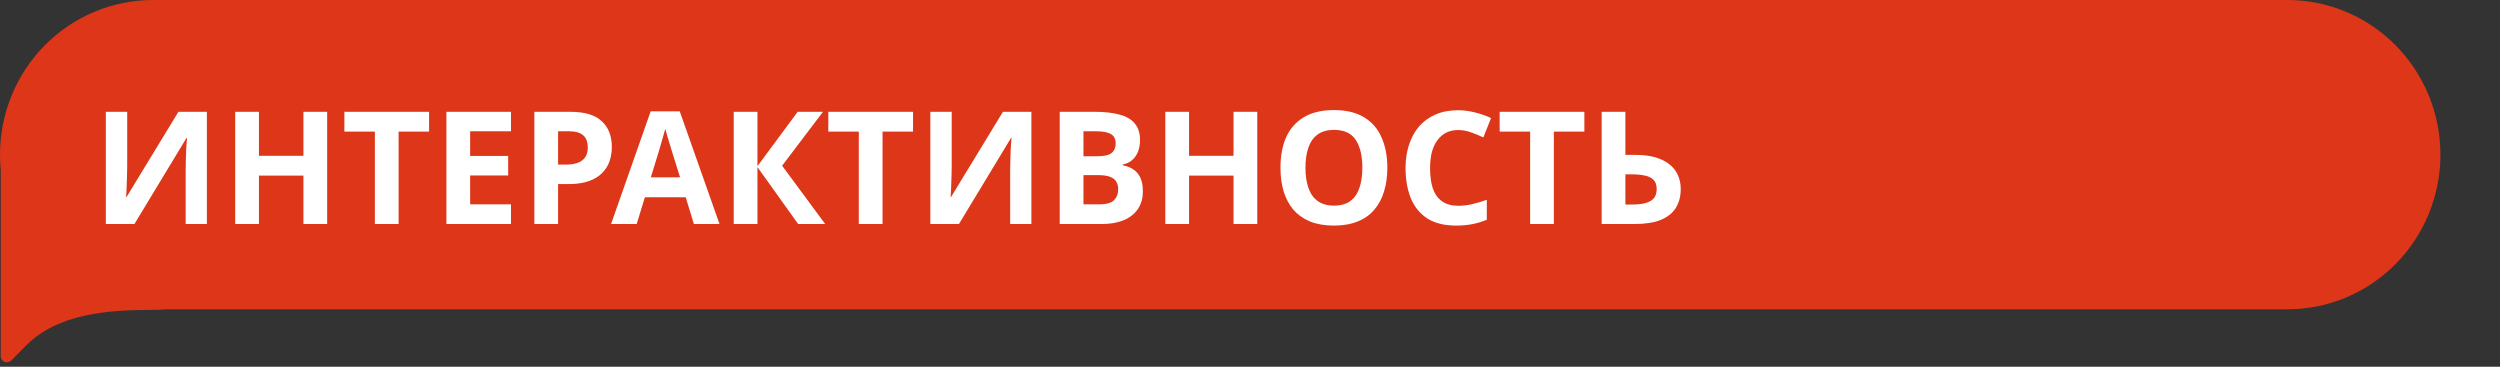 <svg width="484" height="71" viewBox="0 0 484 71" fill="none" xmlns="http://www.w3.org/2000/svg">
<rect x="0" y="0" width="484" height="71" fill="#333333" stroke="none"/>
<path d="M472.47 29.945C472.466 37.884 469.344 45.497 463.789 51.111C458.234 56.724 450.701 59.88 442.845 59.884H32.189C31.379 59.962 30.566 59.997 29.752 59.99C20.951 59.99 11.217 60.65 4.987 66.96L2.177 69.799C2.012 69.966 1.802 70.079 1.573 70.126C1.341 70.176 1.1 70.154 0.88 70.063C0.661 69.972 0.474 69.815 0.344 69.615C0.219 69.415 0.151 69.184 0.147 68.947V32.934C0.056 31.954 3.33332e-06 30.953 3.33332e-06 29.945C-0.002 26.012 0.763 22.117 2.252 18.484C3.74 14.85 5.923 11.548 8.675 8.767C11.427 5.986 14.694 3.78 18.29 2.276C21.887 0.771 25.741 -0.002 29.633 3.36813e-06H442.845C446.735 0.001 450.587 0.776 454.181 2.282C457.775 3.787 461.041 5.993 463.791 8.774C466.541 11.554 468.723 14.855 470.211 18.488C471.699 22.121 472.464 26.014 472.463 29.945H472.47Z" fill="#DD3618"/>
<path d="M20.488 21.643H24.626V32.141C24.626 32.648 24.616 33.216 24.595 33.845C24.575 34.474 24.555 35.092 24.535 35.701C24.514 36.289 24.494 36.806 24.474 37.253C24.453 37.679 24.433 37.973 24.413 38.135H24.504L34.545 21.643H40.053V43.369H35.945V32.932C35.945 32.384 35.955 31.786 35.975 31.137C35.996 30.467 36.016 29.828 36.036 29.22C36.077 28.611 36.107 28.084 36.127 27.638C36.168 27.171 36.198 26.867 36.219 26.725H36.097L26.026 43.369H20.488V21.643ZM63.337 43.369H58.742V33.997H50.131V43.369H45.537V21.643H50.131V30.163H58.742V21.643H63.337V43.369ZM77.171 43.369H72.576V25.477H66.673V21.643H83.074V25.477H77.171V43.369ZM98.929 43.369H86.424V21.643H98.929V25.416H91.018V30.194H98.382V33.967H91.018V39.565H98.929V43.369ZM110.387 21.643C113.187 21.643 115.225 22.252 116.503 23.469C117.802 24.666 118.451 26.319 118.451 28.429C118.451 29.382 118.309 30.295 118.025 31.167C117.741 32.019 117.264 32.79 116.595 33.48C115.946 34.149 115.083 34.677 114.008 35.062C112.933 35.447 111.605 35.64 110.022 35.64H108.045V43.369H103.45V21.643H110.387ZM110.144 25.416H108.045V31.867H109.566C110.438 31.867 111.189 31.756 111.818 31.532C112.446 31.309 112.933 30.954 113.278 30.467C113.623 29.981 113.795 29.352 113.795 28.581C113.795 27.506 113.501 26.715 112.913 26.208C112.325 25.68 111.402 25.416 110.144 25.416ZM134.338 43.369L132.755 38.196H124.844L123.262 43.369H118.302L125.97 21.552H131.599L139.297 43.369H134.338ZM130.078 29.281C129.976 28.936 129.845 28.5 129.682 27.972C129.52 27.445 129.358 26.907 129.195 26.36C129.033 25.812 128.901 25.335 128.8 24.93C128.698 25.335 128.556 25.843 128.374 26.451C128.212 27.039 128.049 27.607 127.887 28.155C127.745 28.682 127.633 29.058 127.552 29.281L126.001 34.332H131.66L130.078 29.281ZM159.758 43.369H154.524L146.643 32.354V43.369H142.049V21.643H146.643V32.171L154.433 21.643H159.332L151.42 32.08L159.758 43.369ZM170.86 43.369H166.265V25.477H160.362V21.643H176.763V25.477H170.86V43.369ZM180.113 21.643H184.251V32.141C184.251 32.648 184.241 33.216 184.221 33.845C184.2 34.474 184.18 35.092 184.16 35.701C184.139 36.289 184.119 36.806 184.099 37.253C184.079 37.679 184.058 37.973 184.038 38.135H184.129L194.17 21.643H199.678V43.369H195.57V32.932C195.57 32.384 195.58 31.786 195.6 31.137C195.621 30.467 195.641 29.828 195.661 29.22C195.702 28.611 195.732 28.084 195.753 27.638C195.793 27.171 195.824 26.867 195.844 26.725H195.722L185.651 43.369H180.113V21.643ZM211.917 21.643C213.844 21.643 215.457 21.826 216.755 22.191C218.073 22.536 219.057 23.114 219.706 23.925C220.376 24.717 220.71 25.792 220.71 27.151C220.71 27.962 220.579 28.703 220.315 29.372C220.051 30.041 219.666 30.589 219.159 31.015C218.672 31.441 218.073 31.715 217.363 31.837V31.989C218.094 32.131 218.753 32.384 219.341 32.749C219.929 33.115 220.396 33.642 220.741 34.332C221.086 35.021 221.258 35.934 221.258 37.07C221.258 38.389 220.934 39.525 220.284 40.478C219.656 41.411 218.743 42.131 217.546 42.638C216.349 43.125 214.929 43.369 213.286 43.369H205.162V21.643H211.917ZM212.434 30.254C213.773 30.254 214.696 30.041 215.203 29.616C215.73 29.189 215.994 28.571 215.994 27.759C215.994 26.928 215.69 26.329 215.081 25.964C214.473 25.599 213.509 25.416 212.191 25.416H209.757V30.254H212.434ZM209.757 33.906V39.565H212.769C214.148 39.565 215.112 39.301 215.659 38.774C216.207 38.226 216.481 37.506 216.481 36.614C216.481 36.066 216.359 35.589 216.116 35.184C215.893 34.778 215.497 34.464 214.929 34.24C214.361 34.017 213.59 33.906 212.617 33.906H209.757ZM243.405 43.369H238.811V33.997H230.2V43.369H225.605V21.643H230.2V30.163H238.811V21.643H243.405V43.369ZM268.589 32.476C268.589 34.159 268.376 35.691 267.95 37.07C267.544 38.429 266.915 39.606 266.063 40.6C265.231 41.594 264.156 42.354 262.838 42.882C261.54 43.409 260.008 43.673 258.243 43.673C256.479 43.673 254.937 43.409 253.618 42.882C252.32 42.334 251.245 41.573 250.393 40.6C249.561 39.606 248.933 38.419 248.507 37.04C248.101 35.66 247.898 34.129 247.898 32.445C247.898 30.194 248.263 28.236 248.993 26.573C249.744 24.909 250.88 23.621 252.401 22.708C253.943 21.775 255.9 21.309 258.274 21.309C260.627 21.309 262.564 21.775 264.085 22.708C265.607 23.621 266.733 24.919 267.463 26.603C268.213 28.267 268.589 30.224 268.589 32.476ZM252.736 32.476C252.736 33.997 252.929 35.305 253.314 36.401C253.699 37.496 254.298 38.338 255.109 38.926C255.921 39.514 256.965 39.809 258.243 39.809C259.562 39.809 260.617 39.514 261.408 38.926C262.219 38.338 262.807 37.496 263.173 36.401C263.558 35.305 263.751 33.997 263.751 32.476C263.751 30.183 263.325 28.388 262.473 27.09C261.621 25.792 260.221 25.143 258.274 25.143C256.975 25.143 255.921 25.437 255.109 26.025C254.298 26.613 253.699 27.455 253.314 28.55C252.929 29.646 252.736 30.954 252.736 32.476ZM282.308 25.173C281.436 25.173 280.655 25.346 279.965 25.69C279.296 26.035 278.728 26.532 278.261 27.181C277.795 27.81 277.44 28.581 277.197 29.494C276.973 30.407 276.862 31.431 276.862 32.567C276.862 34.109 277.044 35.427 277.41 36.523C277.795 37.598 278.393 38.419 279.205 38.987C280.016 39.555 281.051 39.839 282.308 39.839C283.201 39.839 284.083 39.738 284.956 39.535C285.848 39.332 286.812 39.048 287.846 38.683V42.547C286.893 42.932 285.949 43.217 285.016 43.399C284.083 43.582 283.039 43.673 281.882 43.673C279.651 43.673 277.805 43.217 276.345 42.304C274.904 41.371 273.839 40.072 273.15 38.409C272.46 36.725 272.115 34.768 272.115 32.536C272.115 30.893 272.338 29.392 272.785 28.033C273.231 26.654 273.88 25.467 274.732 24.473C275.604 23.479 276.669 22.708 277.927 22.161C279.205 21.613 280.665 21.339 282.308 21.339C283.383 21.339 284.459 21.481 285.534 21.765C286.629 22.029 287.674 22.394 288.668 22.861L287.177 26.603C286.365 26.218 285.544 25.883 284.712 25.599C283.901 25.315 283.099 25.173 282.308 25.173ZM300.83 43.369H296.236V25.477H290.333V21.643H306.733V25.477H300.83V43.369ZM310.083 43.369V21.643H314.678V29.981H316.503C318.552 29.981 320.226 30.265 321.524 30.833C322.842 31.401 323.816 32.181 324.445 33.175C325.074 34.169 325.388 35.305 325.388 36.583C325.388 38.003 325.074 39.22 324.445 40.235C323.816 41.249 322.842 42.03 321.524 42.578C320.205 43.105 318.501 43.369 316.412 43.369H310.083ZM316.229 39.596C317.629 39.596 318.724 39.373 319.516 38.926C320.327 38.48 320.733 37.699 320.733 36.583C320.733 35.812 320.53 35.224 320.124 34.819C319.739 34.413 319.181 34.139 318.451 33.997C317.741 33.835 316.879 33.754 315.864 33.754H314.678V39.596H316.229Z" fill="white"/>
</svg>
